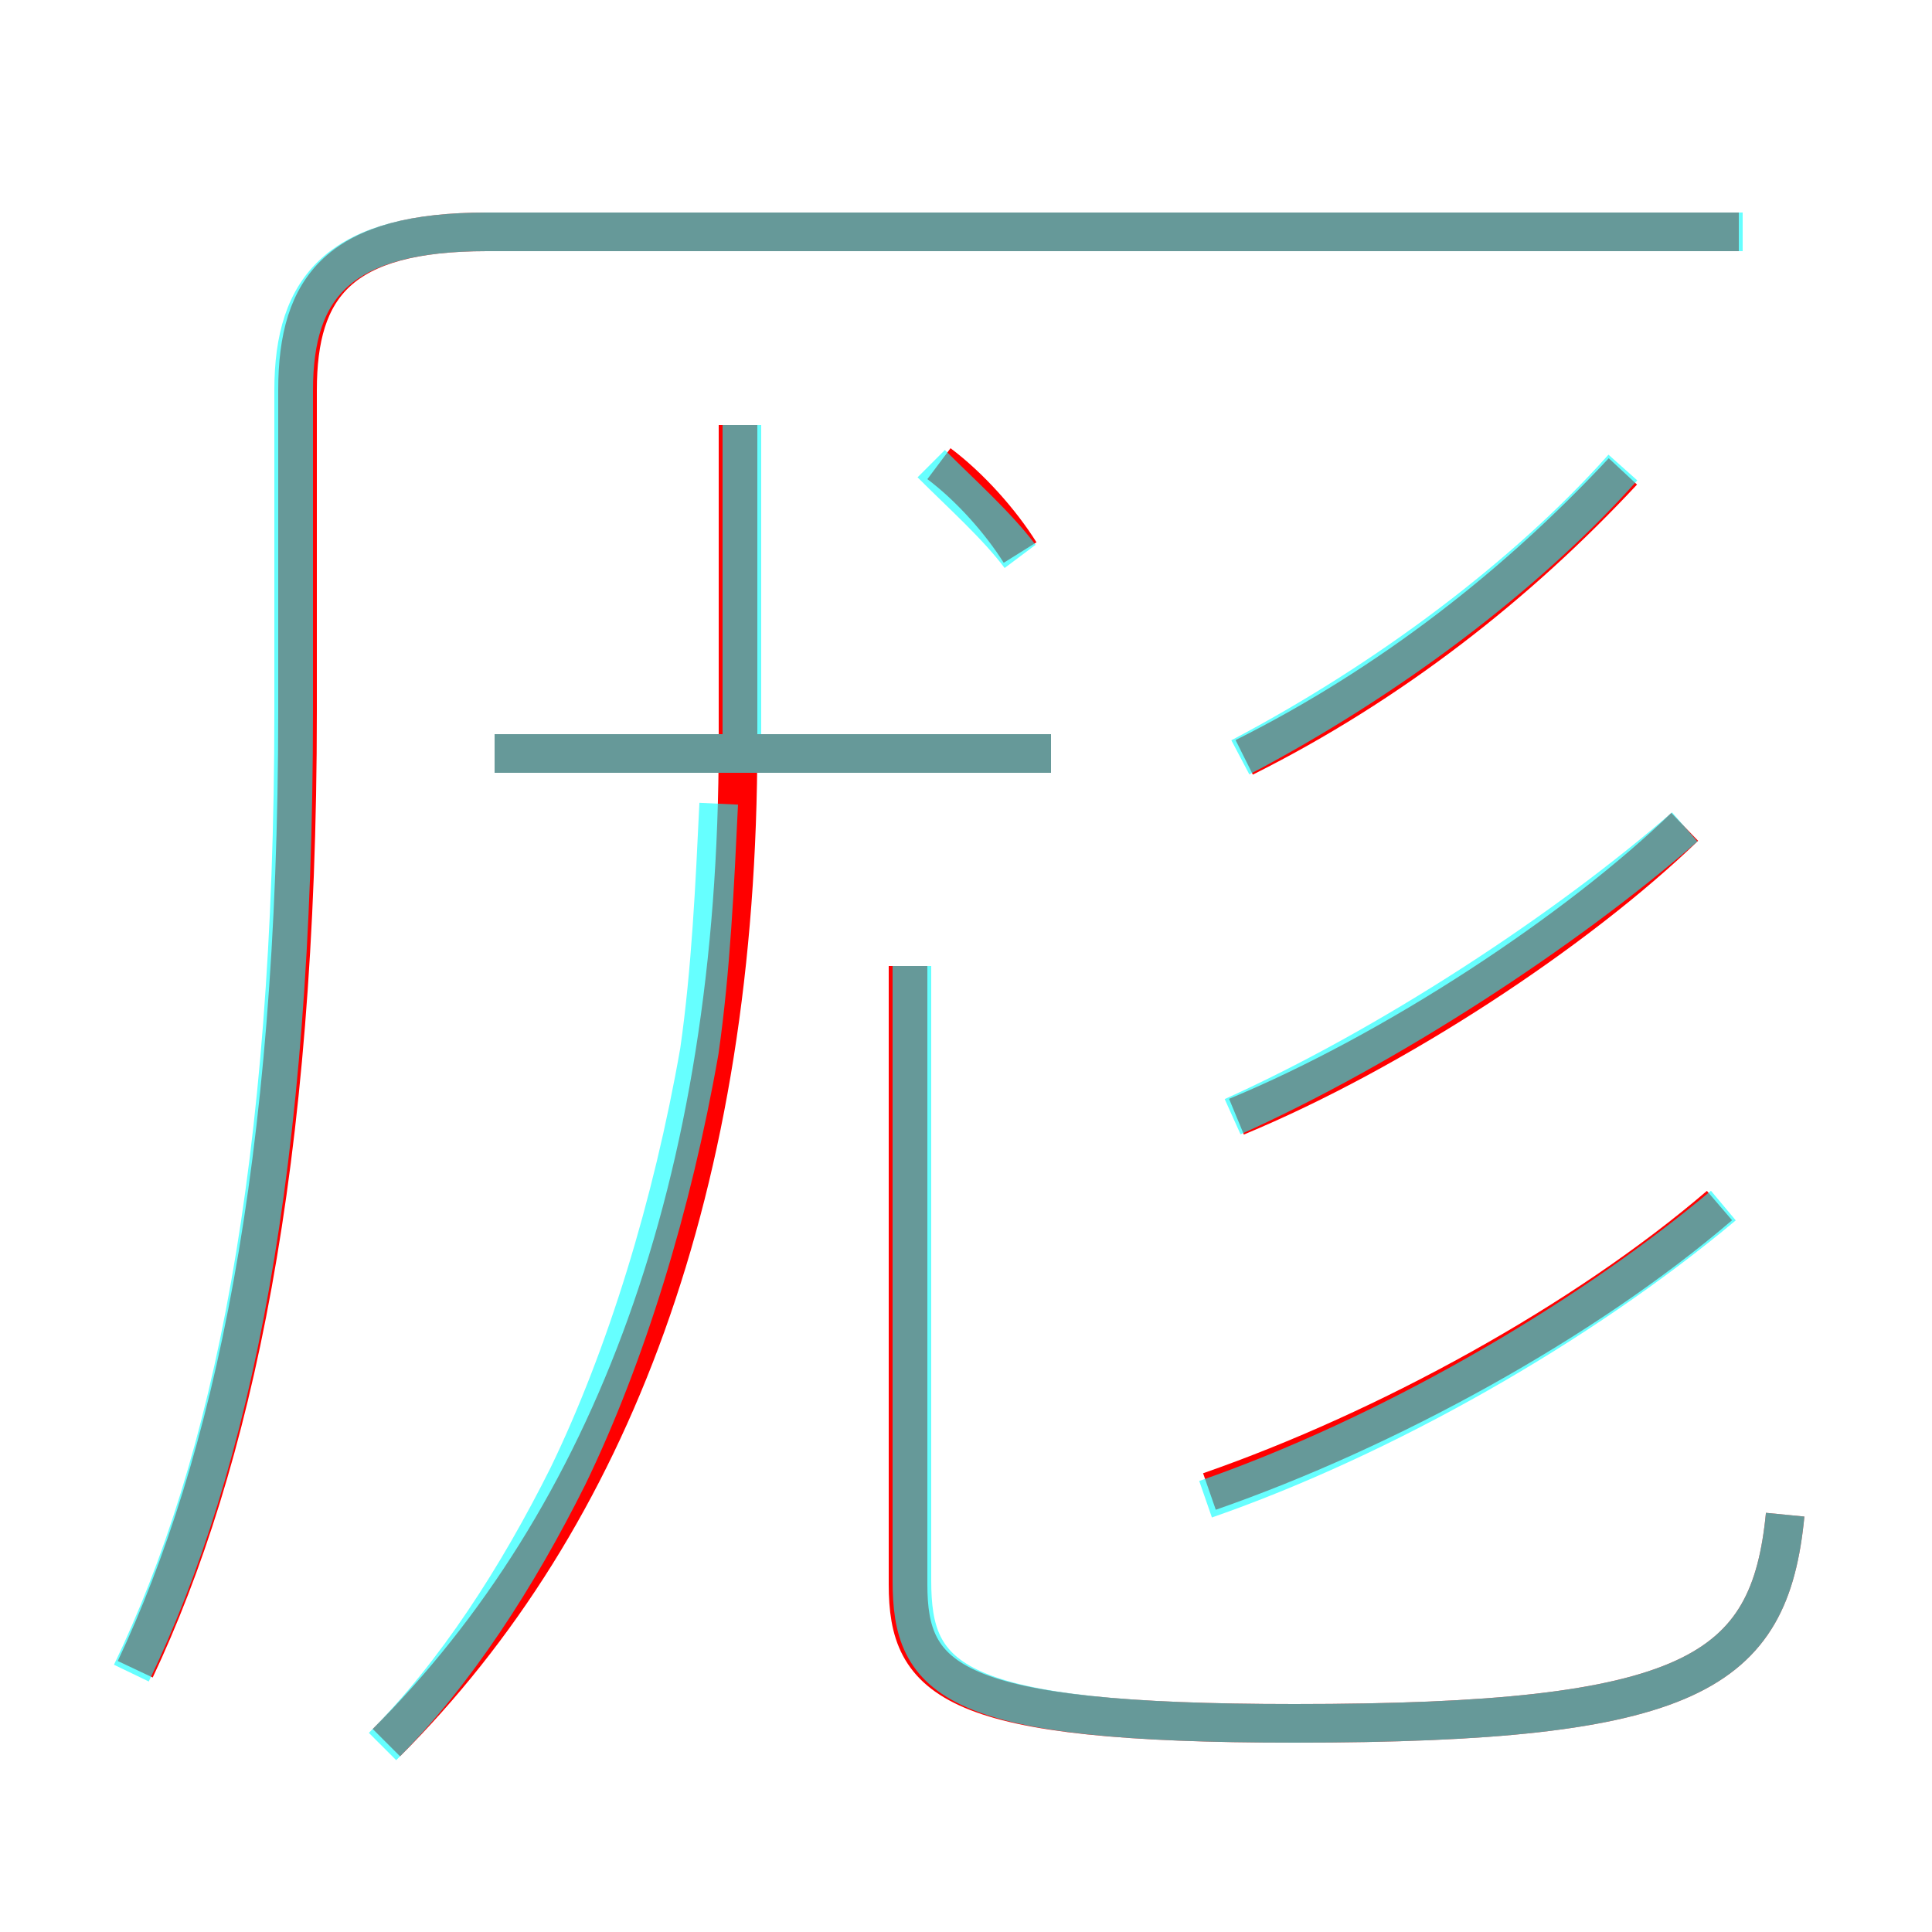 <?xml version='1.0' encoding='utf8'?>
<svg viewBox="0.0 -6.0 50.0 50.0" version="1.1" xmlns="http://www.w3.org/2000/svg">
<rect x="0.0" y="-6.0" width="50.0" height="50.0" fill="#333333" stroke="none"/>
<rect x="-1000" y="-1000" width="2000" height="2000" stroke="white" fill="white"/>
<g style="fill:none;stroke:rgba(255, 0, 0, 1);  stroke-width:1"><path d="M 3.5 -0.8 C 6.0 -6.1 7.7 -13.8 7.7 -25.6 L 7.7 -33.9 C 7.7 -36.6 8.8 -38.0 12.6 -38.0 L 45.0 -38.0 M 10.0 1.1 C 15.8 -4.7 19.1 -13.3 19.1 -24.8 L 19.1 -33.0 M 46.2 -4.8 C 45.8 -0.7 43.8 0.6 33.5 0.6 C 24.6 0.6 23.5 -0.5 23.5 -3.0 L 23.5 -19.0 M 27.2 -24.5 L 12.8 -24.5 M 31.3 -5.4 C 35.9 -7.0 41.0 -9.8 44.5 -12.8 M 26.4 -29.7 C 25.9 -30.5 25.1 -31.4 24.3 -32.0 M 32.0 -15.1 C 36.1 -16.8 40.8 -19.9 43.6 -22.6 M 32.2 -24.4 C 36.0 -26.3 39.3 -28.9 42.0 -31.8" transform="translate(0.0 38.0)" />
</g>
<g style="fill:none;stroke:rgba(0, 255, 255, 0.6);  stroke-width:1">
<path d="M 3.4 -0.7 C 6.0 -6.1 7.6 -13.8 7.6 -25.6 L 7.6 -33.9 C 7.6 -36.6 8.8 -38.0 12.6 -38.0 L 45.1 -38.0 M 9.9 1.2 C 11.8 -0.7 13.4 -3.2 14.7 -5.8 C 16.2 -8.9 17.4 -12.8 18.1 -16.8 C 18.4 -18.9 18.5 -21.1 18.6 -23.2 M 46.2 -4.8 C 45.8 -0.7 43.8 0.6 33.5 0.6 C 24.6 0.6 23.6 -0.5 23.6 -3.1 L 23.6 -19.0 M 27.2 -24.5 L 12.8 -24.5 M 31.2 -5.2 C 35.8 -6.8 40.9 -9.7 44.6 -12.8 M 19.2 -33.0 L 19.2 -24.6 M 31.9 -15.1 C 35.9 -16.9 40.5 -19.9 43.6 -22.6 M 26.4 -29.6 C 25.8 -30.4 24.9 -31.2 24.1 -32.0 M 32.1 -24.4 C 35.9 -26.4 39.5 -29.1 42.0 -31.9" transform="translate(0.0 38.0)" />
</g>
</svg>